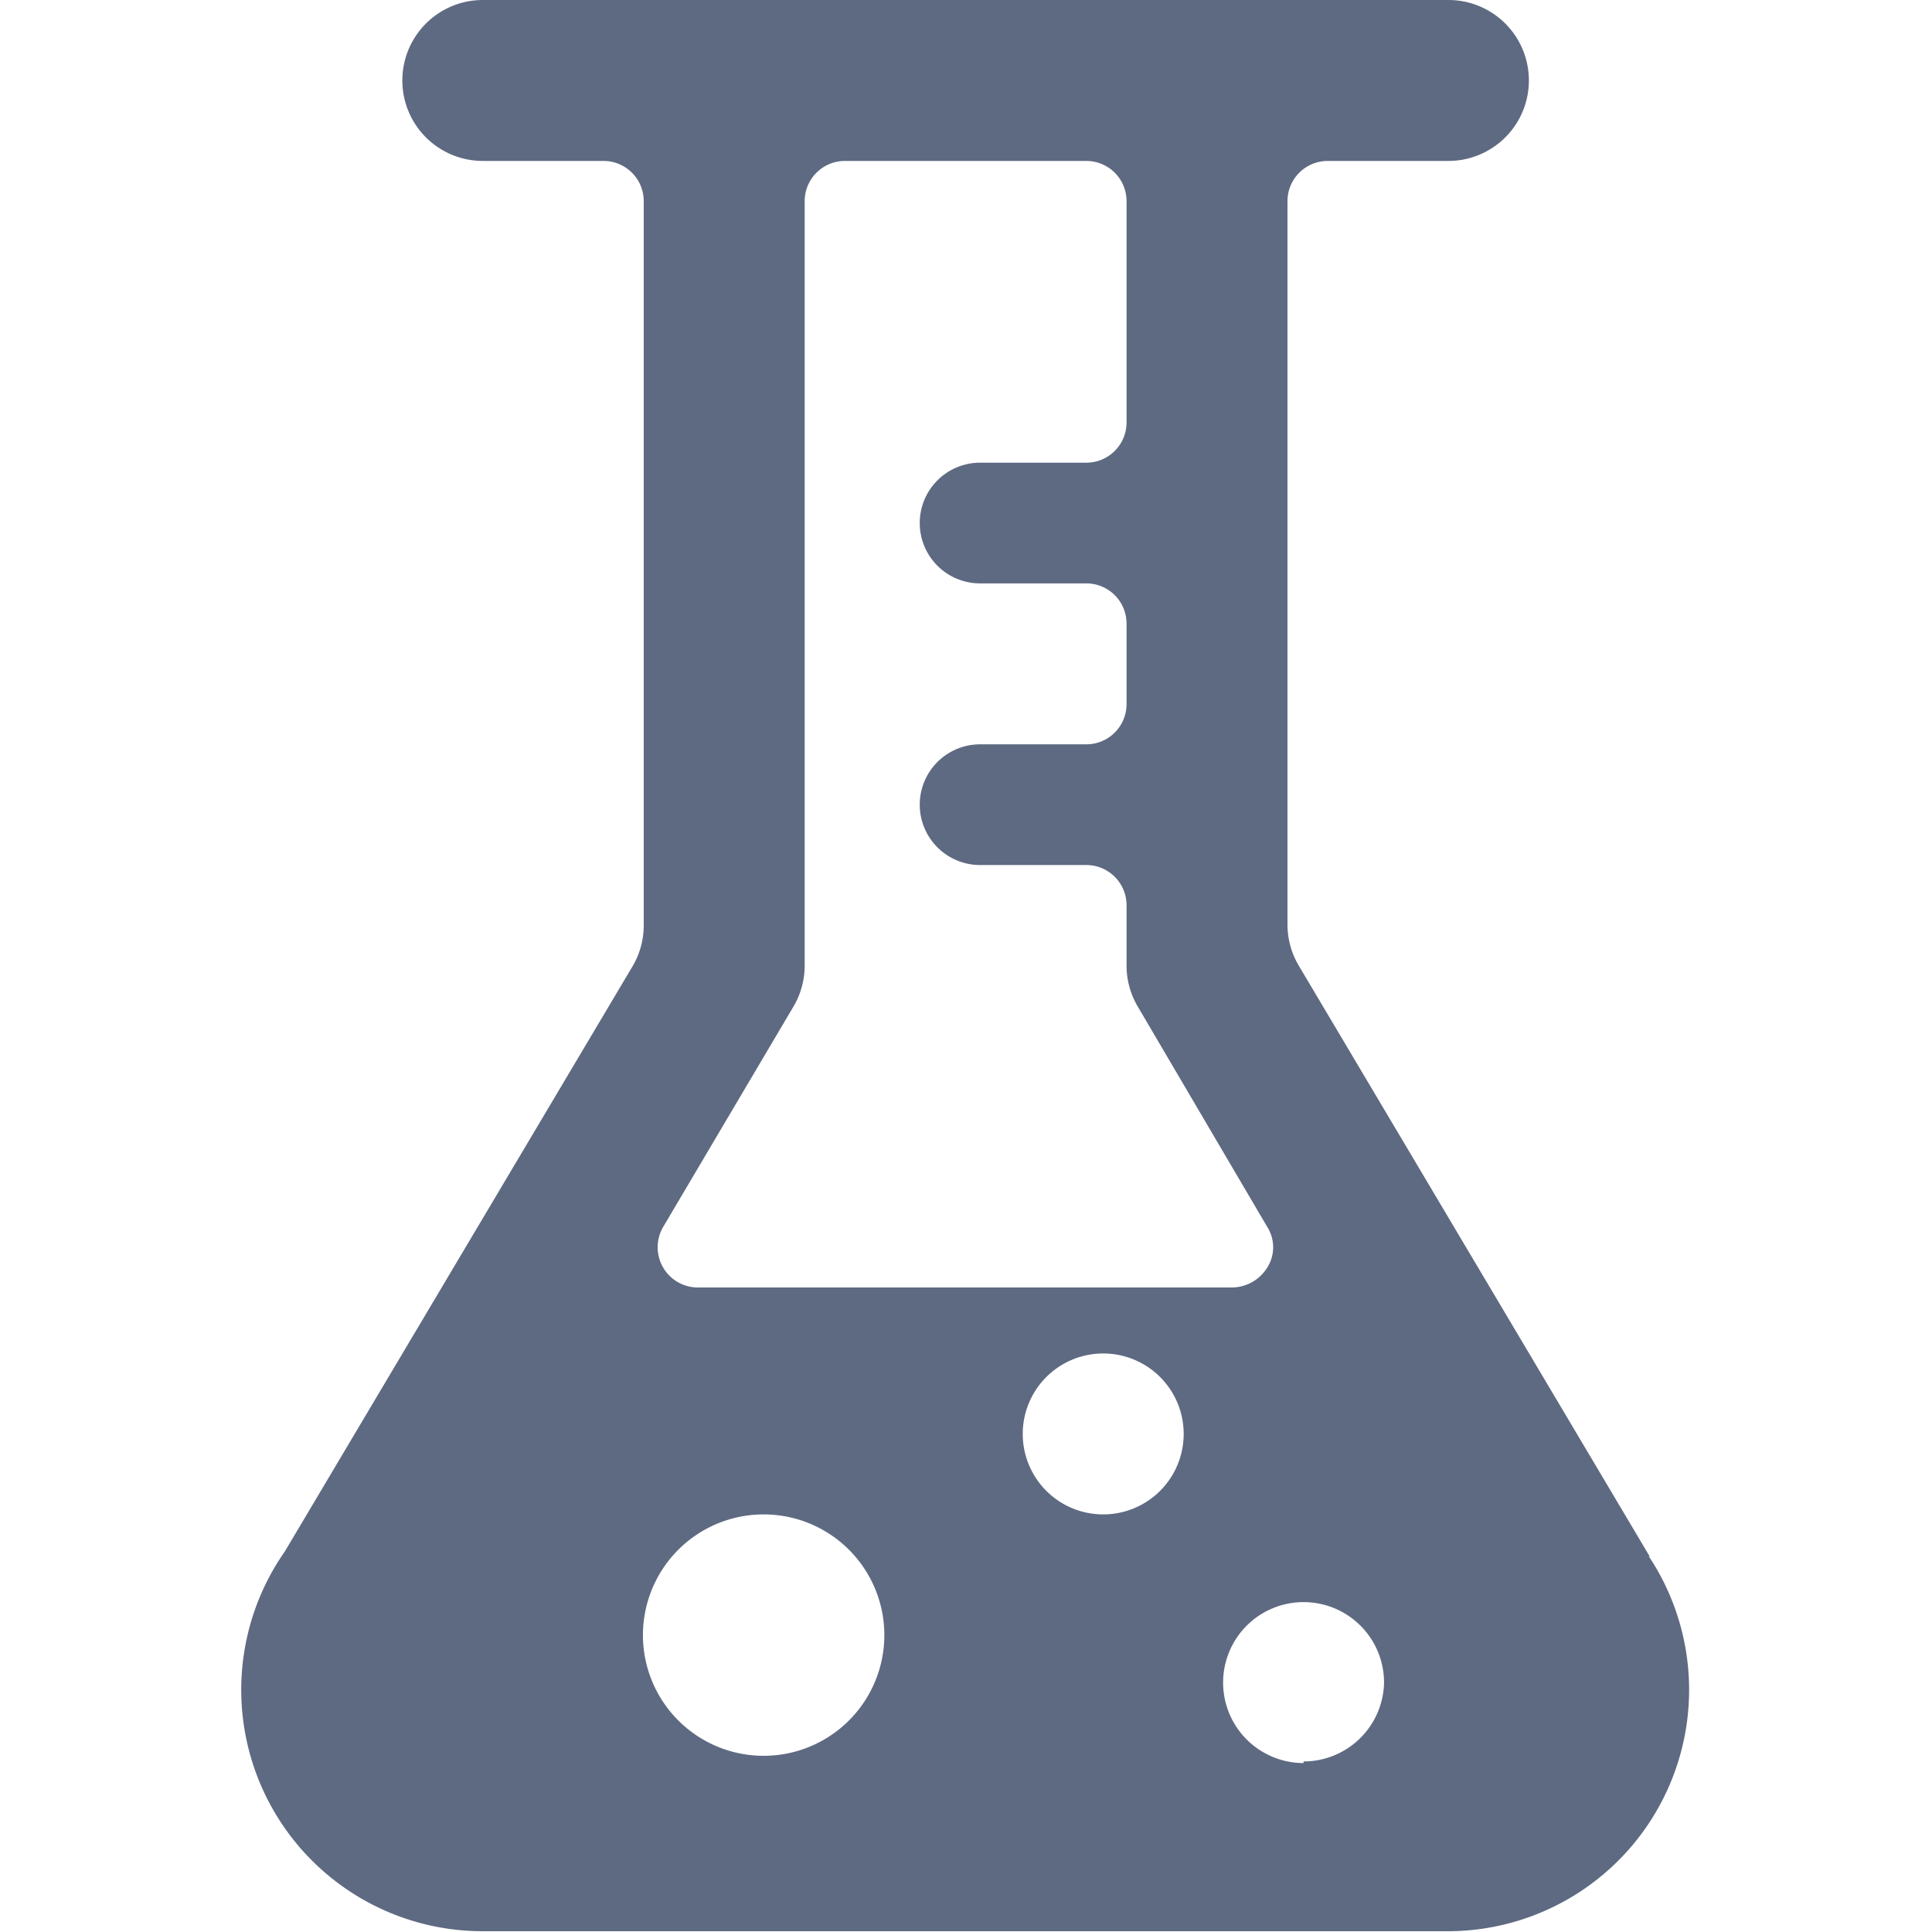 
<svg xmlns="http://www.w3.org/2000/svg" viewBox="0 0 20 20">

    <g transform="matrix(0.833,0,0,0.833,0,0)"><path d="M20.5,19.34,16.14,12a1,1,0,0,1-.14-.51V2.5a.5.5,0,0,1,.5-.5H18a1,1,0,0,0,0-2H6A1,1,0,0,0,6,2H7.5a.5.5,0,0,1,.5.5v9a1,1,0,0,1-.14.51L3.54,19.28A3,3,0,0,0,6,24H18a3,3,0,0,0,2.49-4.66ZM8.67,16a.5.5,0,0,1-.43-.25.5.5,0,0,1,0-.5l1.62-2.74A1,1,0,0,0,10,12V2.5a.5.5,0,0,1,.5-.5h3a.5.5,0,0,1,.5.5V5.25a.5.5,0,0,1-.5.5H12.18a.75.75,0,0,0,0,1.5H13.5a.5.5,0,0,1,.5.5v1a.5.5,0,0,1-.5.5H12.18a.75.75,0,0,0,0,1.5H13.5a.5.5,0,0,1,.5.5V12a1,1,0,0,0,.14.51l1.61,2.74a.47.47,0,0,1,0,.5.52.52,0,0,1-.44.25Zm.82,5.82a1.5,1.5,0,1,1,1.5-1.5A1.5,1.5,0,0,1,9.49,21.82Zm4.22-3a1,1,0,0,1,0-2,1,1,0,0,1,0,2Zm2.49,3.09a1,1,0,1,1,1-1A1,1,0,0,1,16.2,21.89Z" style="fill: #5E6A82"></path></g></svg>
